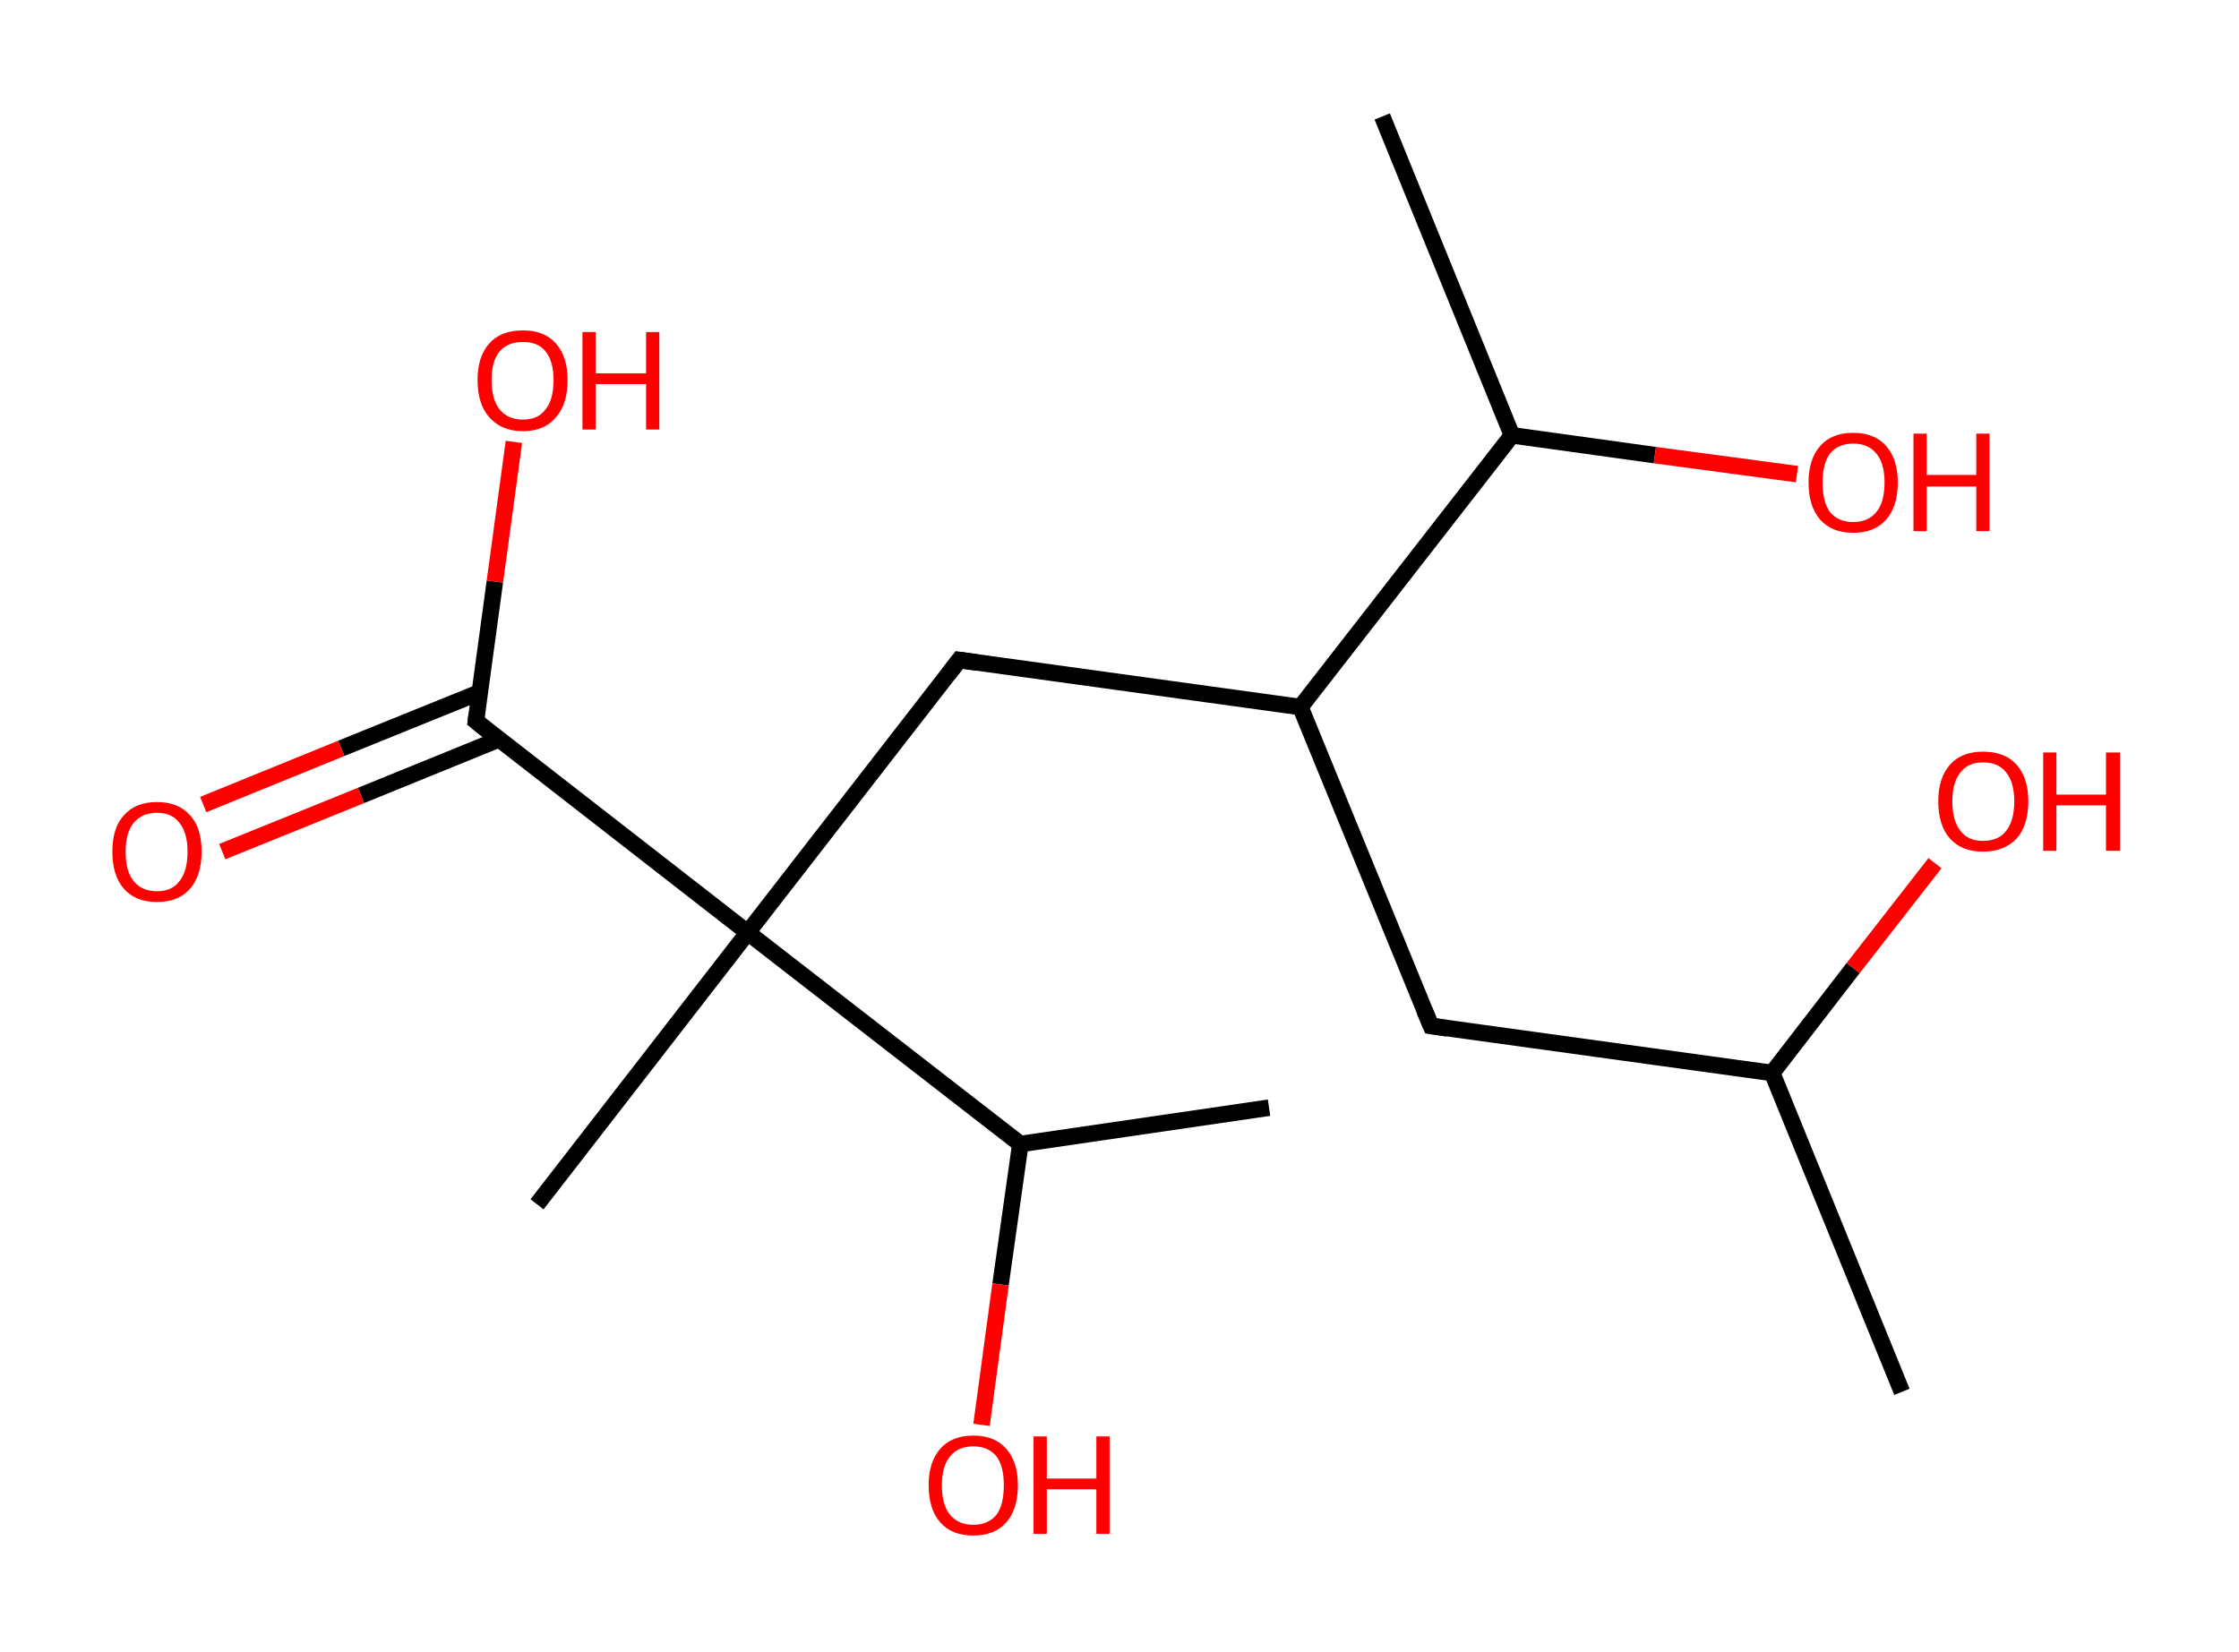<?xml version='1.0' encoding='ASCII' standalone='yes'?>
<svg xmlns="http://www.w3.org/2000/svg" xmlns:rdkit="http://www.rdkit.org/xml" xmlns:xlink="http://www.w3.org/1999/xlink" version="1.1" baseProfile="full" xml:space="preserve" width="271px" height="200px" viewBox="0 0 271 200">
<!-- END OF HEADER -->
<rect style="opacity:1.0;fill:#FFFFFF;stroke:none" width="271.0" height="200.0" x="0.0" y="0.0"> </rect>
<path class="bond-0 atom-0 atom-1" d="M 230.2,168.5 L 214.5,129.9" style="fill:none;fill-rule:evenodd;stroke:#000000;stroke-width:2.0px;stroke-linecap:butt;stroke-linejoin:miter;stroke-opacity:1"/>
<path class="bond-1 atom-1 atom-2" d="M 214.5,129.9 L 224.3,117.2" style="fill:none;fill-rule:evenodd;stroke:#000000;stroke-width:2.0px;stroke-linecap:butt;stroke-linejoin:miter;stroke-opacity:1"/>
<path class="bond-1 atom-1 atom-2" d="M 224.3,117.2 L 234.2,104.5" style="fill:none;fill-rule:evenodd;stroke:#FF0000;stroke-width:2.0px;stroke-linecap:butt;stroke-linejoin:miter;stroke-opacity:1"/>
<path class="bond-2 atom-1 atom-3" d="M 214.5,129.9 L 173.2,124.2" style="fill:none;fill-rule:evenodd;stroke:#000000;stroke-width:2.0px;stroke-linecap:butt;stroke-linejoin:miter;stroke-opacity:1"/>
<path class="bond-3 atom-3 atom-4" d="M 173.2,124.2 L 157.4,85.6" style="fill:none;fill-rule:evenodd;stroke:#000000;stroke-width:2.0px;stroke-linecap:butt;stroke-linejoin:miter;stroke-opacity:1"/>
<path class="bond-4 atom-4 atom-5" d="M 157.4,85.6 L 116.1,79.9" style="fill:none;fill-rule:evenodd;stroke:#000000;stroke-width:2.0px;stroke-linecap:butt;stroke-linejoin:miter;stroke-opacity:1"/>
<path class="bond-5 atom-5 atom-6" d="M 116.1,79.9 L 90.5,112.9" style="fill:none;fill-rule:evenodd;stroke:#000000;stroke-width:2.0px;stroke-linecap:butt;stroke-linejoin:miter;stroke-opacity:1"/>
<path class="bond-6 atom-6 atom-7" d="M 90.5,112.9 L 65.0,145.8" style="fill:none;fill-rule:evenodd;stroke:#000000;stroke-width:2.0px;stroke-linecap:butt;stroke-linejoin:miter;stroke-opacity:1"/>
<path class="bond-7 atom-6 atom-8" d="M 90.5,112.9 L 57.6,87.3" style="fill:none;fill-rule:evenodd;stroke:#000000;stroke-width:2.0px;stroke-linecap:butt;stroke-linejoin:miter;stroke-opacity:1"/>
<path class="bond-8 atom-8 atom-9" d="M 58.1,83.8 L 41.3,90.6" style="fill:none;fill-rule:evenodd;stroke:#000000;stroke-width:2.0px;stroke-linecap:butt;stroke-linejoin:miter;stroke-opacity:1"/>
<path class="bond-8 atom-8 atom-9" d="M 41.3,90.6 L 24.6,97.4" style="fill:none;fill-rule:evenodd;stroke:#FF0000;stroke-width:2.0px;stroke-linecap:butt;stroke-linejoin:miter;stroke-opacity:1"/>
<path class="bond-8 atom-8 atom-9" d="M 60.4,89.5 L 43.7,96.3" style="fill:none;fill-rule:evenodd;stroke:#000000;stroke-width:2.0px;stroke-linecap:butt;stroke-linejoin:miter;stroke-opacity:1"/>
<path class="bond-8 atom-8 atom-9" d="M 43.7,96.3 L 26.9,103.1" style="fill:none;fill-rule:evenodd;stroke:#FF0000;stroke-width:2.0px;stroke-linecap:butt;stroke-linejoin:miter;stroke-opacity:1"/>
<path class="bond-9 atom-8 atom-10" d="M 57.6,87.3 L 59.9,70.4" style="fill:none;fill-rule:evenodd;stroke:#000000;stroke-width:2.0px;stroke-linecap:butt;stroke-linejoin:miter;stroke-opacity:1"/>
<path class="bond-9 atom-8 atom-10" d="M 59.9,70.4 L 62.2,53.5" style="fill:none;fill-rule:evenodd;stroke:#FF0000;stroke-width:2.0px;stroke-linecap:butt;stroke-linejoin:miter;stroke-opacity:1"/>
<path class="bond-10 atom-6 atom-11" d="M 90.5,112.9 L 123.5,138.5" style="fill:none;fill-rule:evenodd;stroke:#000000;stroke-width:2.0px;stroke-linecap:butt;stroke-linejoin:miter;stroke-opacity:1"/>
<path class="bond-11 atom-11 atom-12" d="M 123.5,138.5 L 153.6,134.1" style="fill:none;fill-rule:evenodd;stroke:#000000;stroke-width:2.0px;stroke-linecap:butt;stroke-linejoin:miter;stroke-opacity:1"/>
<path class="bond-12 atom-11 atom-13" d="M 123.5,138.5 L 121.1,155.5" style="fill:none;fill-rule:evenodd;stroke:#000000;stroke-width:2.0px;stroke-linecap:butt;stroke-linejoin:miter;stroke-opacity:1"/>
<path class="bond-12 atom-11 atom-13" d="M 121.1,155.5 L 118.8,172.5" style="fill:none;fill-rule:evenodd;stroke:#FF0000;stroke-width:2.0px;stroke-linecap:butt;stroke-linejoin:miter;stroke-opacity:1"/>
<path class="bond-13 atom-4 atom-14" d="M 157.4,85.6 L 183.0,52.7" style="fill:none;fill-rule:evenodd;stroke:#000000;stroke-width:2.0px;stroke-linecap:butt;stroke-linejoin:miter;stroke-opacity:1"/>
<path class="bond-14 atom-14 atom-15" d="M 183.0,52.7 L 167.3,14.1" style="fill:none;fill-rule:evenodd;stroke:#000000;stroke-width:2.0px;stroke-linecap:butt;stroke-linejoin:miter;stroke-opacity:1"/>
<path class="bond-15 atom-14 atom-16" d="M 183.0,52.7 L 200.3,55.1" style="fill:none;fill-rule:evenodd;stroke:#000000;stroke-width:2.0px;stroke-linecap:butt;stroke-linejoin:miter;stroke-opacity:1"/>
<path class="bond-15 atom-14 atom-16" d="M 200.3,55.1 L 217.5,57.4" style="fill:none;fill-rule:evenodd;stroke:#FF0000;stroke-width:2.0px;stroke-linecap:butt;stroke-linejoin:miter;stroke-opacity:1"/>
<path d="M 175.2,124.5 L 173.2,124.2 L 172.4,122.3" style="fill:none;stroke:#000000;stroke-width:2.0px;stroke-linecap:butt;stroke-linejoin:miter;stroke-opacity:1;"/>
<path d="M 118.2,80.2 L 116.1,79.9 L 114.8,81.6" style="fill:none;stroke:#000000;stroke-width:2.0px;stroke-linecap:butt;stroke-linejoin:miter;stroke-opacity:1;"/>
<path d="M 59.2,88.6 L 57.6,87.3 L 57.7,86.5" style="fill:none;stroke:#000000;stroke-width:2.0px;stroke-linecap:butt;stroke-linejoin:miter;stroke-opacity:1;"/>
<path class="atom-2" d="M 234.6 97.0 Q 234.6 94.2, 236.0 92.6 Q 237.4 91.0, 240.0 91.0 Q 242.7 91.0, 244.1 92.6 Q 245.5 94.2, 245.5 97.0 Q 245.5 99.9, 244.1 101.5 Q 242.6 103.1, 240.0 103.1 Q 237.4 103.1, 236.0 101.5 Q 234.6 99.9, 234.6 97.0 M 240.0 101.8 Q 241.9 101.8, 242.8 100.6 Q 243.8 99.4, 243.8 97.0 Q 243.8 94.7, 242.8 93.5 Q 241.9 92.3, 240.0 92.3 Q 238.2 92.3, 237.3 93.5 Q 236.3 94.7, 236.3 97.0 Q 236.3 99.4, 237.3 100.6 Q 238.2 101.8, 240.0 101.8 " fill="#FF0000"/>
<path class="atom-2" d="M 247.3 91.1 L 248.9 91.1 L 248.9 96.2 L 254.9 96.2 L 254.9 91.1 L 256.6 91.1 L 256.6 103.0 L 254.9 103.0 L 254.9 97.5 L 248.9 97.5 L 248.9 103.0 L 247.3 103.0 L 247.3 91.1 " fill="#FF0000"/>
<path class="atom-9" d="M 13.6 103.1 Q 13.6 100.2, 15.0 98.7 Q 16.4 97.1, 19.0 97.1 Q 21.6 97.1, 23.0 98.7 Q 24.4 100.2, 24.4 103.1 Q 24.4 106.0, 23.0 107.6 Q 21.6 109.2, 19.0 109.2 Q 16.4 109.2, 15.0 107.6 Q 13.6 106.0, 13.6 103.1 M 19.0 107.9 Q 20.8 107.9, 21.7 106.7 Q 22.7 105.5, 22.7 103.1 Q 22.7 100.8, 21.7 99.6 Q 20.8 98.4, 19.0 98.4 Q 17.2 98.4, 16.2 99.6 Q 15.2 100.8, 15.2 103.1 Q 15.2 105.5, 16.2 106.7 Q 17.2 107.9, 19.0 107.9 " fill="#FF0000"/>
<path class="atom-10" d="M 57.8 46.0 Q 57.8 43.2, 59.2 41.6 Q 60.6 40.0, 63.3 40.0 Q 65.9 40.0, 67.3 41.6 Q 68.7 43.2, 68.7 46.0 Q 68.7 48.9, 67.3 50.5 Q 65.9 52.2, 63.3 52.2 Q 60.7 52.2, 59.2 50.5 Q 57.8 48.9, 57.8 46.0 M 63.3 50.8 Q 65.1 50.8, 66.0 49.6 Q 67.0 48.4, 67.0 46.0 Q 67.0 43.7, 66.0 42.5 Q 65.1 41.4, 63.3 41.4 Q 61.5 41.4, 60.5 42.5 Q 59.5 43.7, 59.5 46.0 Q 59.5 48.4, 60.5 49.6 Q 61.5 50.8, 63.3 50.8 " fill="#FF0000"/>
<path class="atom-10" d="M 70.5 40.2 L 72.1 40.2 L 72.1 45.2 L 78.2 45.2 L 78.2 40.2 L 79.8 40.2 L 79.8 52.0 L 78.2 52.0 L 78.2 46.5 L 72.1 46.5 L 72.1 52.0 L 70.5 52.0 L 70.5 40.2 " fill="#FF0000"/>
<path class="atom-13" d="M 112.4 179.8 Q 112.4 177.0, 113.8 175.4 Q 115.2 173.8, 117.8 173.8 Q 120.4 173.8, 121.8 175.4 Q 123.2 177.0, 123.2 179.8 Q 123.2 182.7, 121.8 184.3 Q 120.4 185.9, 117.8 185.9 Q 115.2 185.9, 113.8 184.3 Q 112.4 182.7, 112.4 179.8 M 117.8 184.6 Q 119.6 184.6, 120.6 183.4 Q 121.5 182.2, 121.5 179.8 Q 121.5 177.5, 120.6 176.3 Q 119.6 175.1, 117.8 175.1 Q 116.0 175.1, 115.0 176.3 Q 114.0 177.5, 114.0 179.8 Q 114.0 182.2, 115.0 183.4 Q 116.0 184.6, 117.8 184.6 " fill="#FF0000"/>
<path class="atom-13" d="M 125.1 173.9 L 126.7 173.9 L 126.7 179.0 L 132.7 179.0 L 132.7 173.9 L 134.3 173.9 L 134.3 185.7 L 132.7 185.7 L 132.7 180.3 L 126.7 180.3 L 126.7 185.7 L 125.1 185.7 L 125.1 173.9 " fill="#FF0000"/>
<path class="atom-16" d="M 218.9 58.4 Q 218.9 55.6, 220.3 54.0 Q 221.7 52.4, 224.3 52.4 Q 226.9 52.4, 228.3 54.0 Q 229.7 55.6, 229.7 58.4 Q 229.7 61.3, 228.3 62.9 Q 226.9 64.5, 224.3 64.5 Q 221.7 64.5, 220.3 62.9 Q 218.9 61.3, 218.9 58.4 M 224.3 63.2 Q 226.1 63.2, 227.1 62.0 Q 228.1 60.8, 228.1 58.4 Q 228.1 56.1, 227.1 54.9 Q 226.1 53.7, 224.3 53.7 Q 222.5 53.7, 221.5 54.9 Q 220.6 56.1, 220.6 58.4 Q 220.6 60.8, 221.5 62.0 Q 222.5 63.2, 224.3 63.2 " fill="#FF0000"/>
<path class="atom-16" d="M 231.6 52.5 L 233.2 52.5 L 233.2 57.5 L 239.2 57.5 L 239.2 52.5 L 240.8 52.5 L 240.8 64.3 L 239.2 64.3 L 239.2 58.9 L 233.2 58.9 L 233.2 64.3 L 231.6 64.3 L 231.6 52.5 " fill="#FF0000"/>
</svg>
